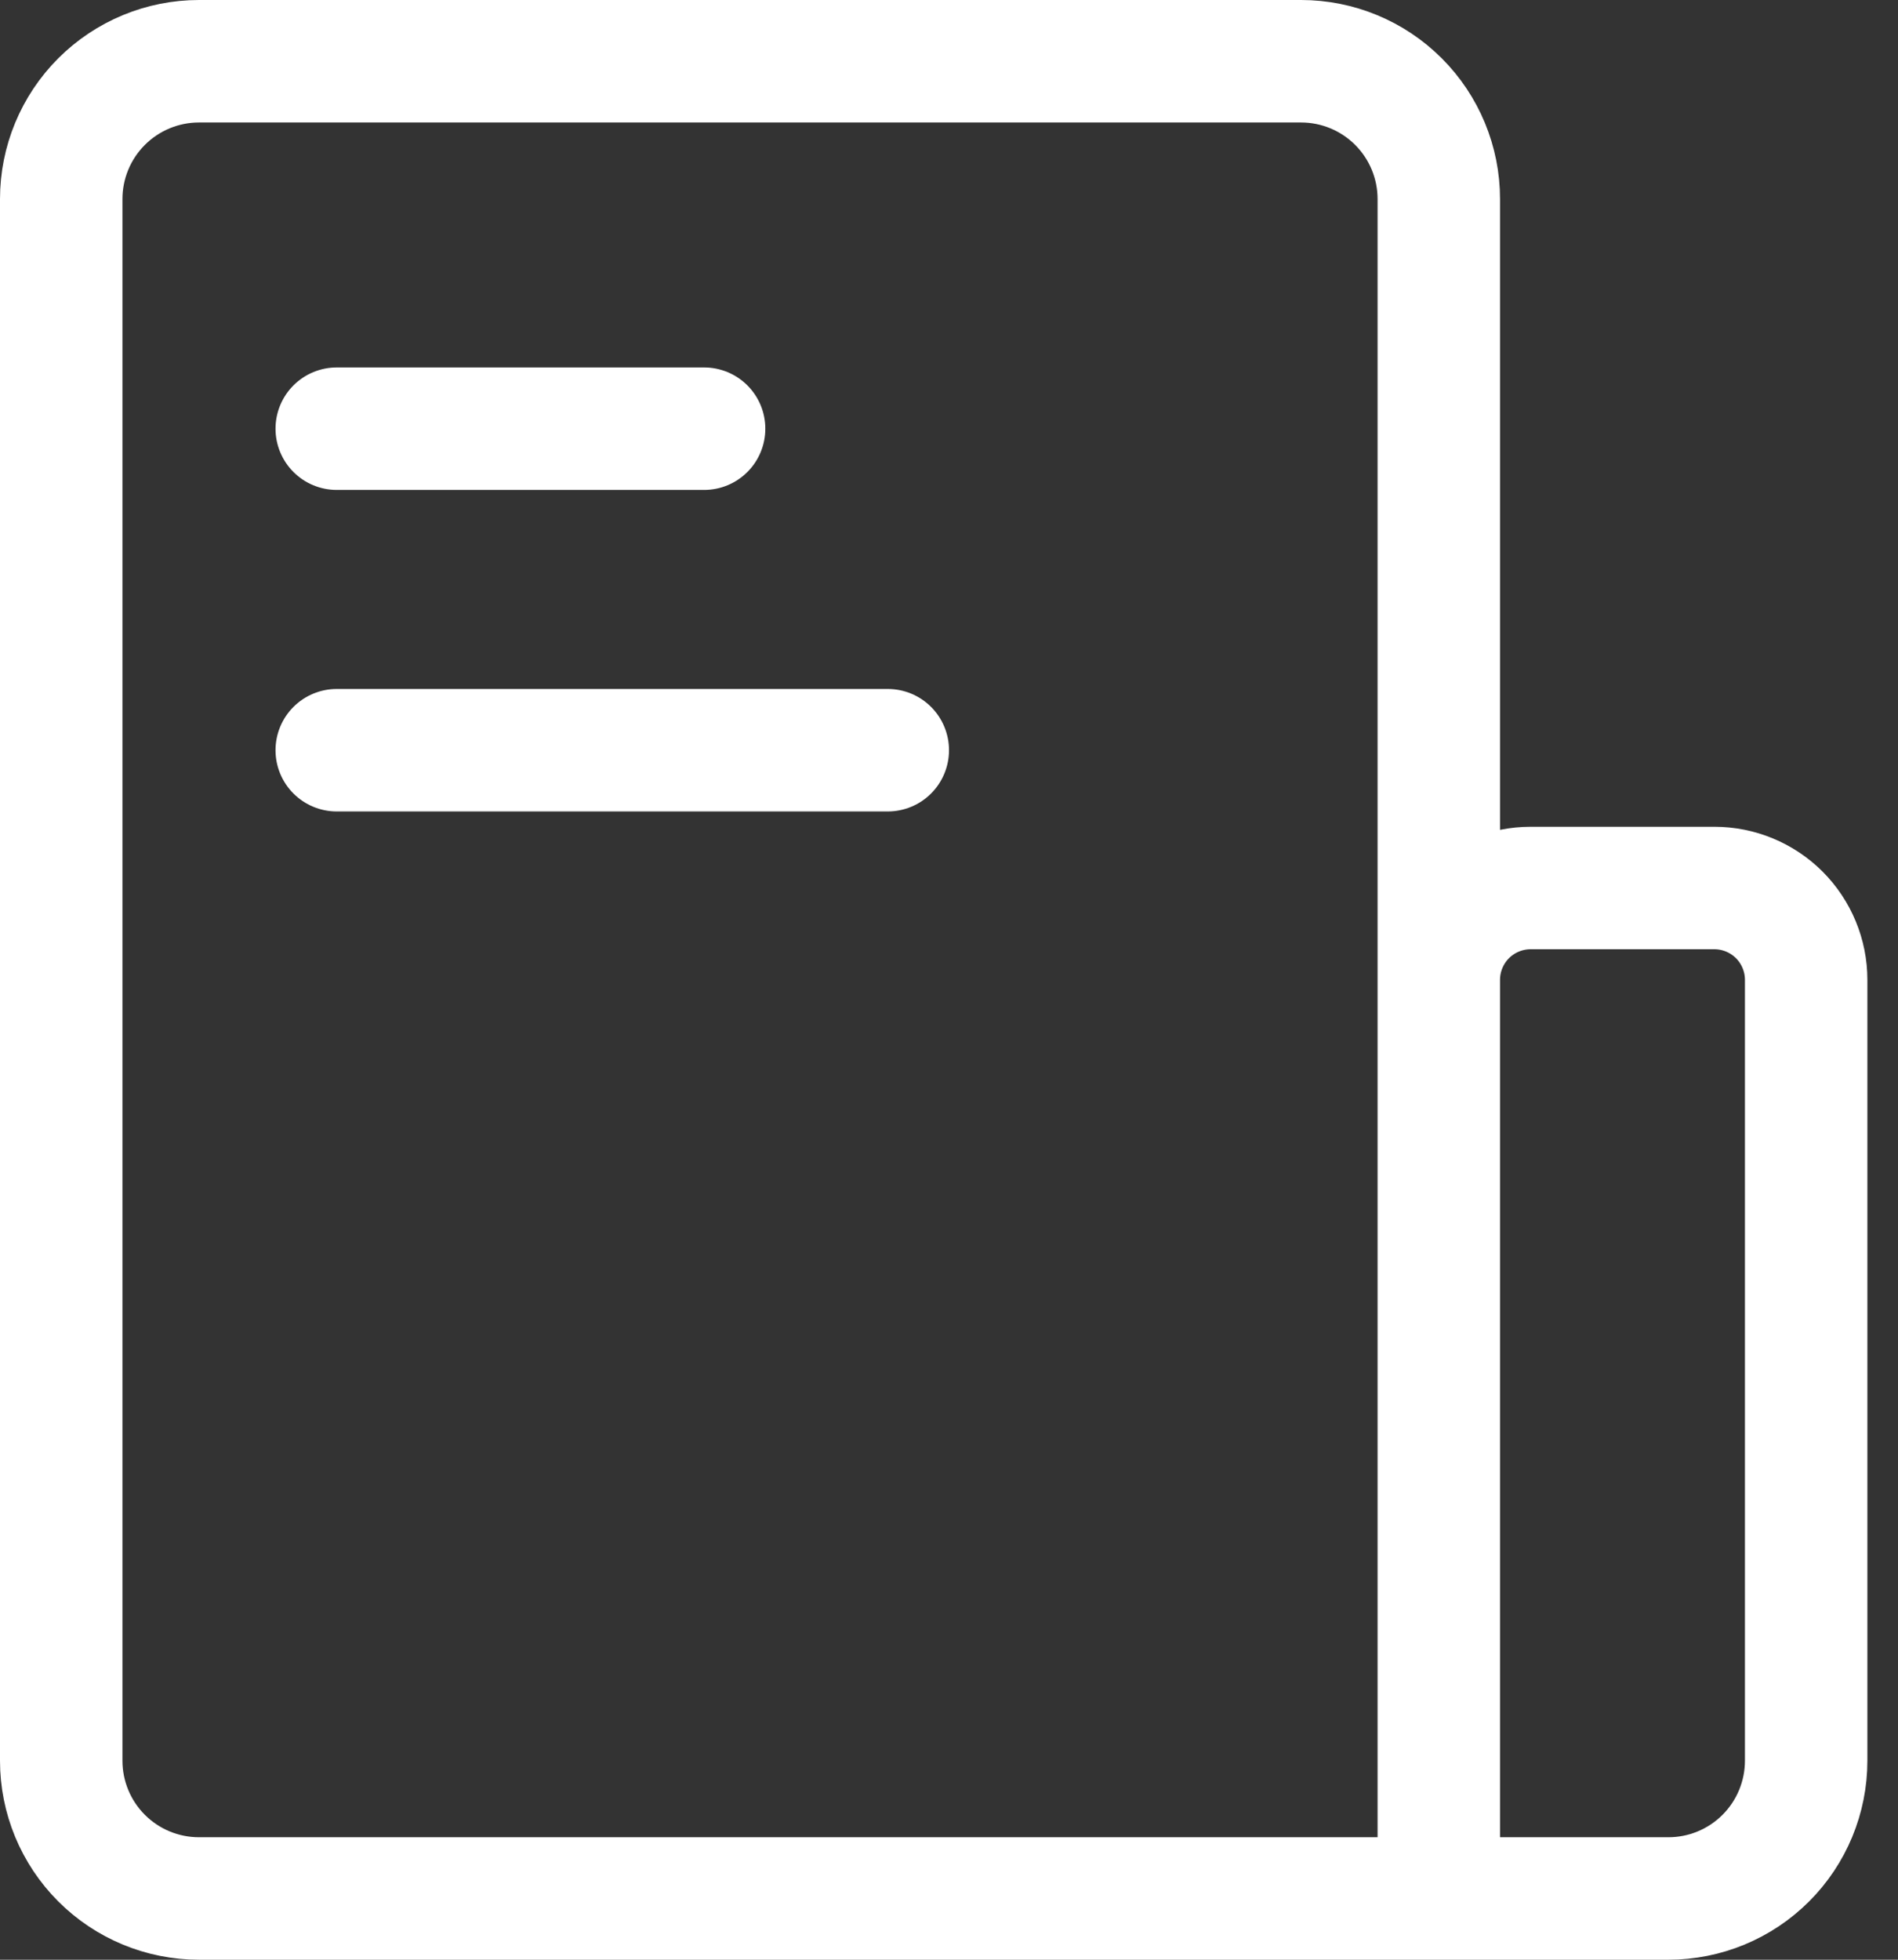 <svg width="31" height="32" viewBox="0 0 31 32" fill="none" xmlns="http://www.w3.org/2000/svg">
<rect x="0" y="0" width="31" height="32" fill="#333333" stroke="none"/>
<path d="M1 3.25C1 2.653 1.237 2.081 1.659 1.659C2.081 1.237 2.653 1 3.25 1H21.25C21.847 1 22.419 1.237 22.841 1.659C23.263 2.081 23.5 2.653 23.5 3.25V31H3.25C2.653 31 2.081 30.763 1.659 30.341C1.237 29.919 1 29.347 1 28.75V3.25ZM23.5 16C23.5 15.602 23.658 15.221 23.939 14.939C24.221 14.658 24.602 14.5 25 14.5H28C28.398 14.5 28.779 14.658 29.061 14.939C29.342 15.221 29.5 15.602 29.5 16V28.75C29.5 29.347 29.263 29.919 28.841 30.341C28.419 30.763 27.847 31 27.25 31H23.5V16Z" stroke="white" stroke-width="2" stroke-linejoin="round"/>
<path d="M5.5 12.25H14.5M5.5 7H11.5H5.5Z" stroke="white" stroke-width="2" stroke-linecap="round" stroke-linejoin="round"/>
</svg>
